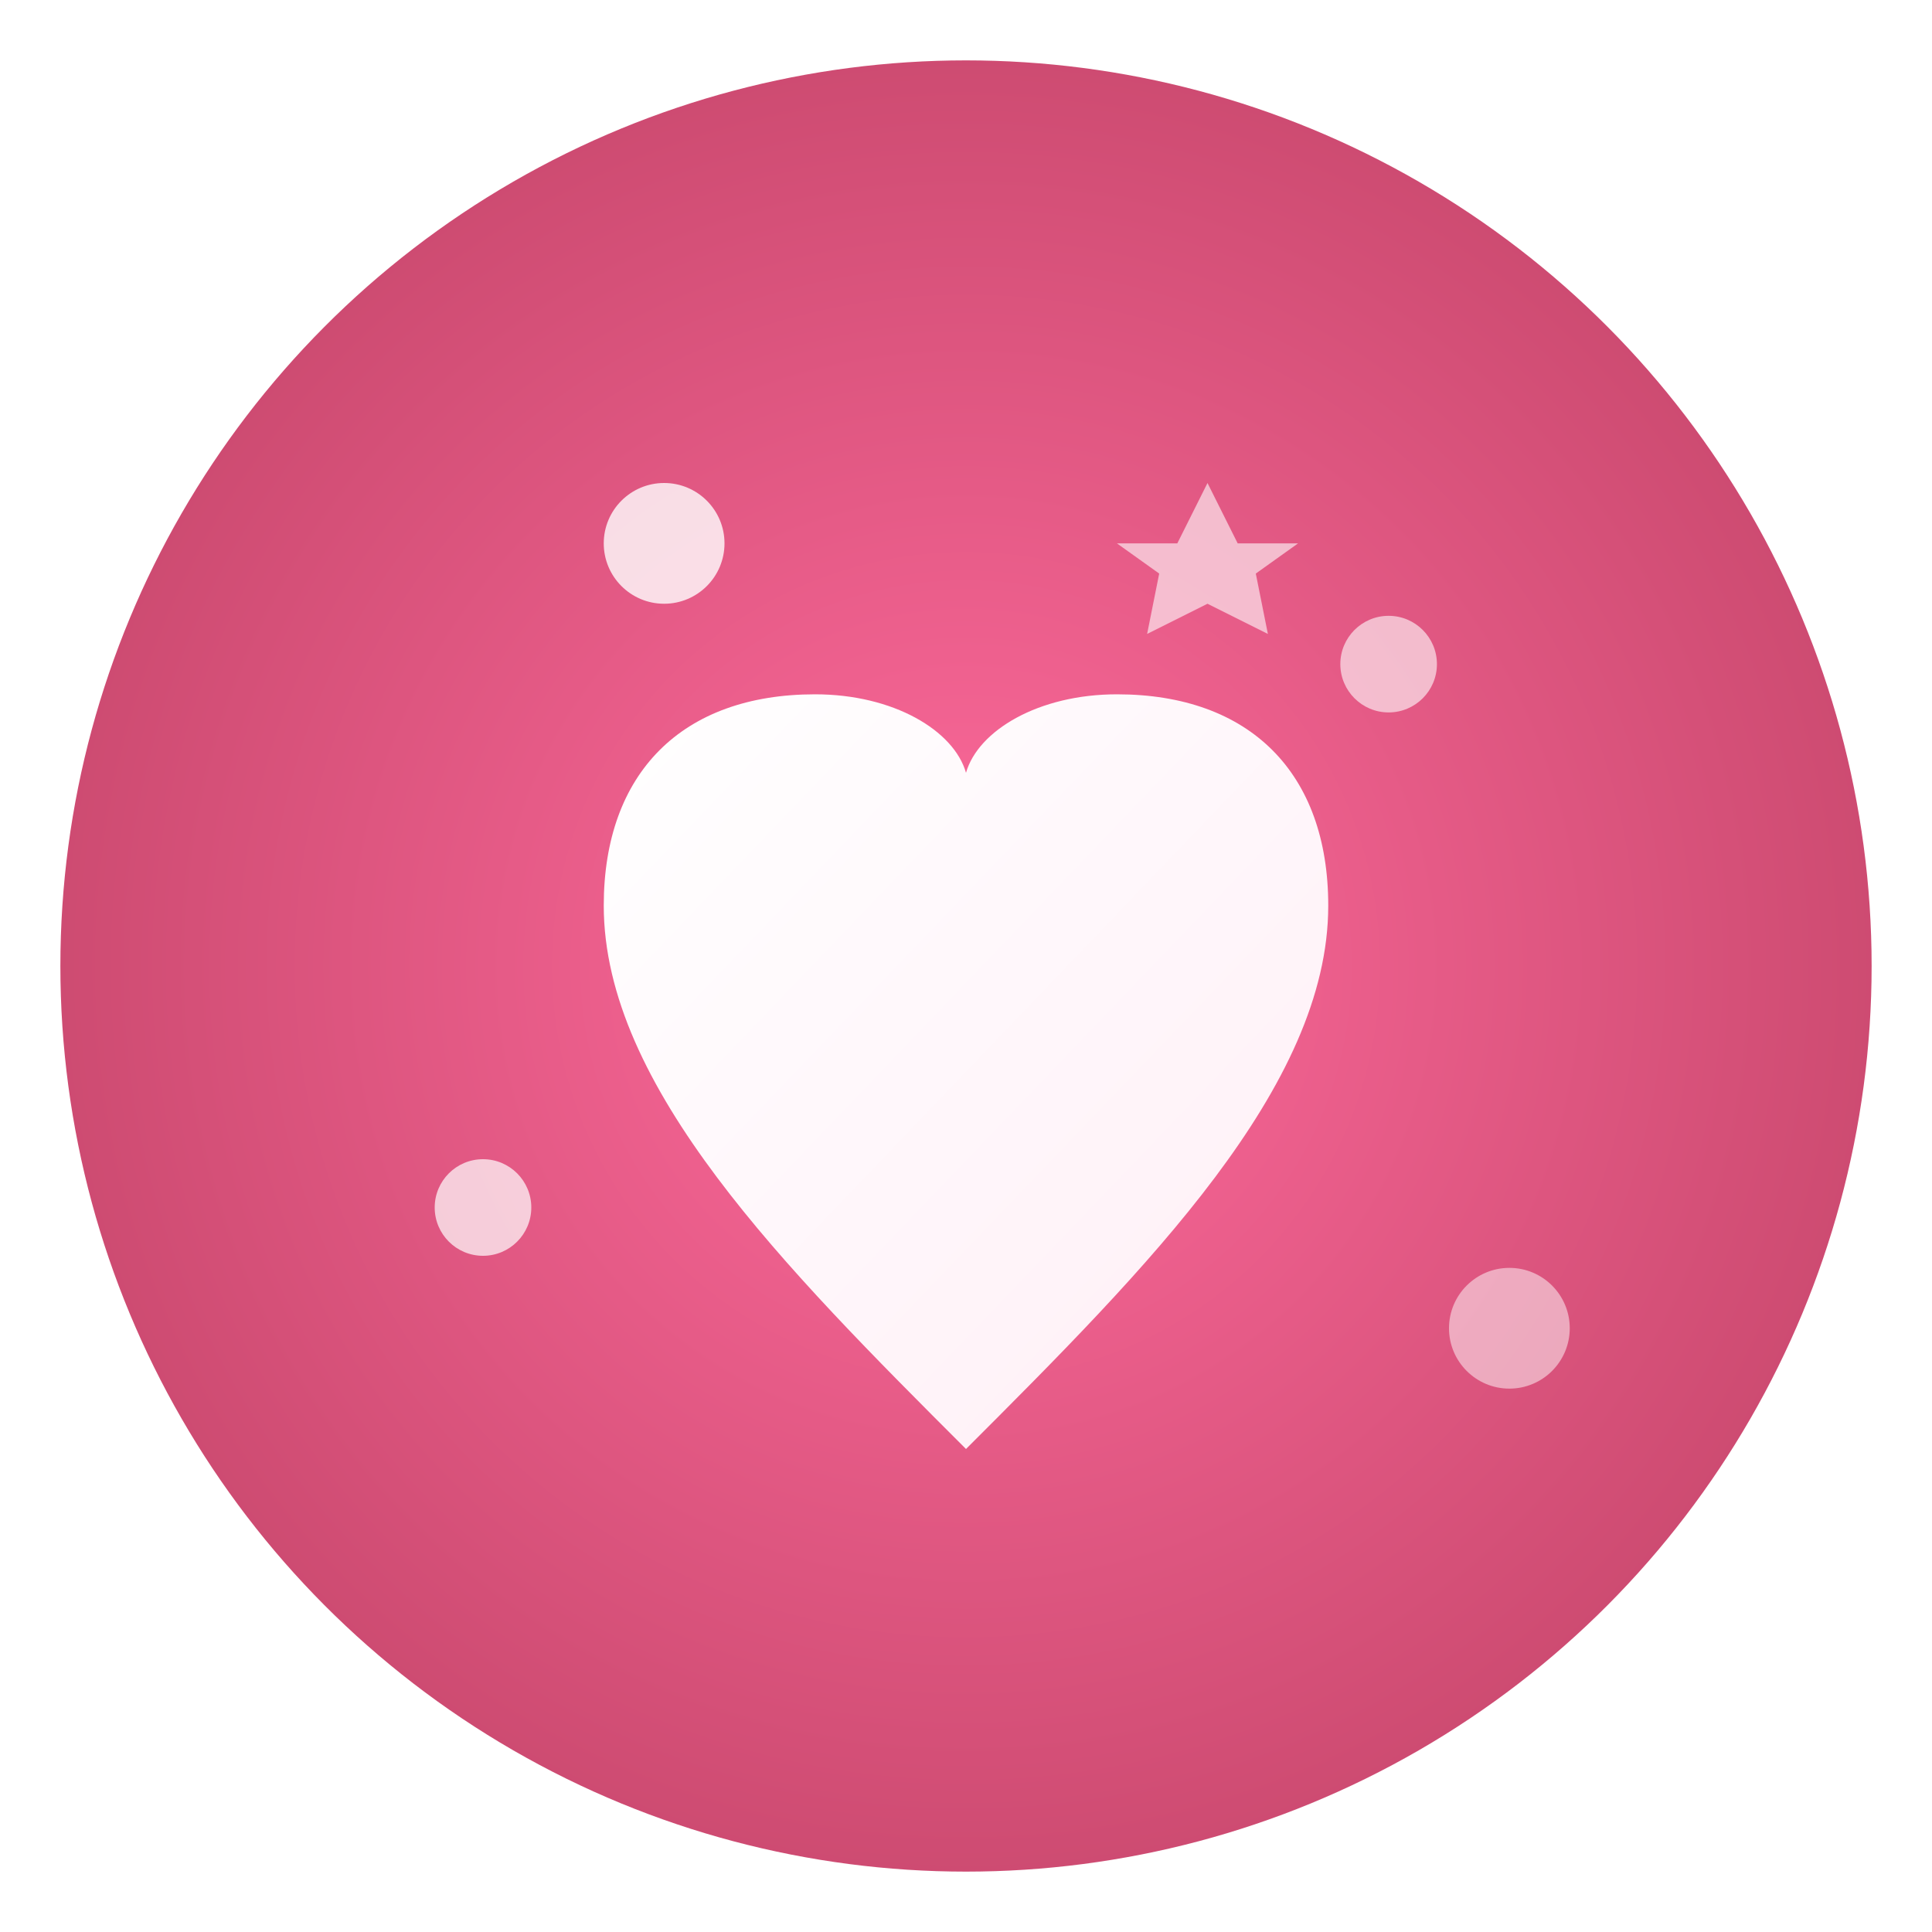 <svg width="32" height="32" viewBox="0 0 32 32" fill="none" xmlns="http://www.w3.org/2000/svg">
  <defs>
    <radialGradient id="bgGradient" cx="50%" cy="50%" r="60%">
      <stop offset="0%" style="stop-color:#ff6b9d"/>
      <stop offset="100%" style="stop-color:#c44569"/>
    </radialGradient>
    <linearGradient id="heartGradient" x1="0%" y1="0%" x2="100%" y2="100%">
      <stop offset="0%" style="stop-color:#ffffff"/>
      <stop offset="100%" style="stop-color:#ffeef6"/>
    </linearGradient>
    <filter id="glow">
      <feGaussianBlur stdDeviation="1" result="coloredBlur"/>
      <feMerge>
        <feMergeNode in="coloredBlur"/>
        <feMergeNode in="SourceGraphic"/>
      </feMerge>
    </filter>
  </defs>

  <!-- Background circle -->
  <circle cx="16" cy="16" r="15" fill="url(#bgGradient)"/>

  <!-- Heart shape -->
  <path d="M16,24 C13,21 10,18 10,15 C10,12.8 11.3,11.5 13.5,11.5 C14.8,11.5 15.8,12.1 16,12.8 C16.2,12.1 17.2,11.5 18.5,11.5 C20.7,11.5 22,12.8 22,15 C22,18 19,21 16,24 Z"
        fill="url(#heartGradient)"
        filter="url(#glow)"/>

  <!-- Sparkles -->
  <circle cx="11" cy="9" r="1" fill="#ffffff" opacity="0.8"/>
  <circle cx="23" cy="11" r="0.8" fill="#ffffff" opacity="0.6"/>
  <circle cx="8" cy="20" r="0.8" fill="#ffffff" opacity="0.7"/>
  <circle cx="25" cy="22" r="1" fill="#ffffff" opacity="0.5"/>

  <!-- Small star -->
  <path d="M20,8 L20.5,9 L21.5,9 L20.8,9.5 L21,10.5 L20,10 L19,10.5 L19.2,9.5 L18.5,9 L19.5,9 Z" fill="#ffffff" opacity="0.6"/>
</svg>